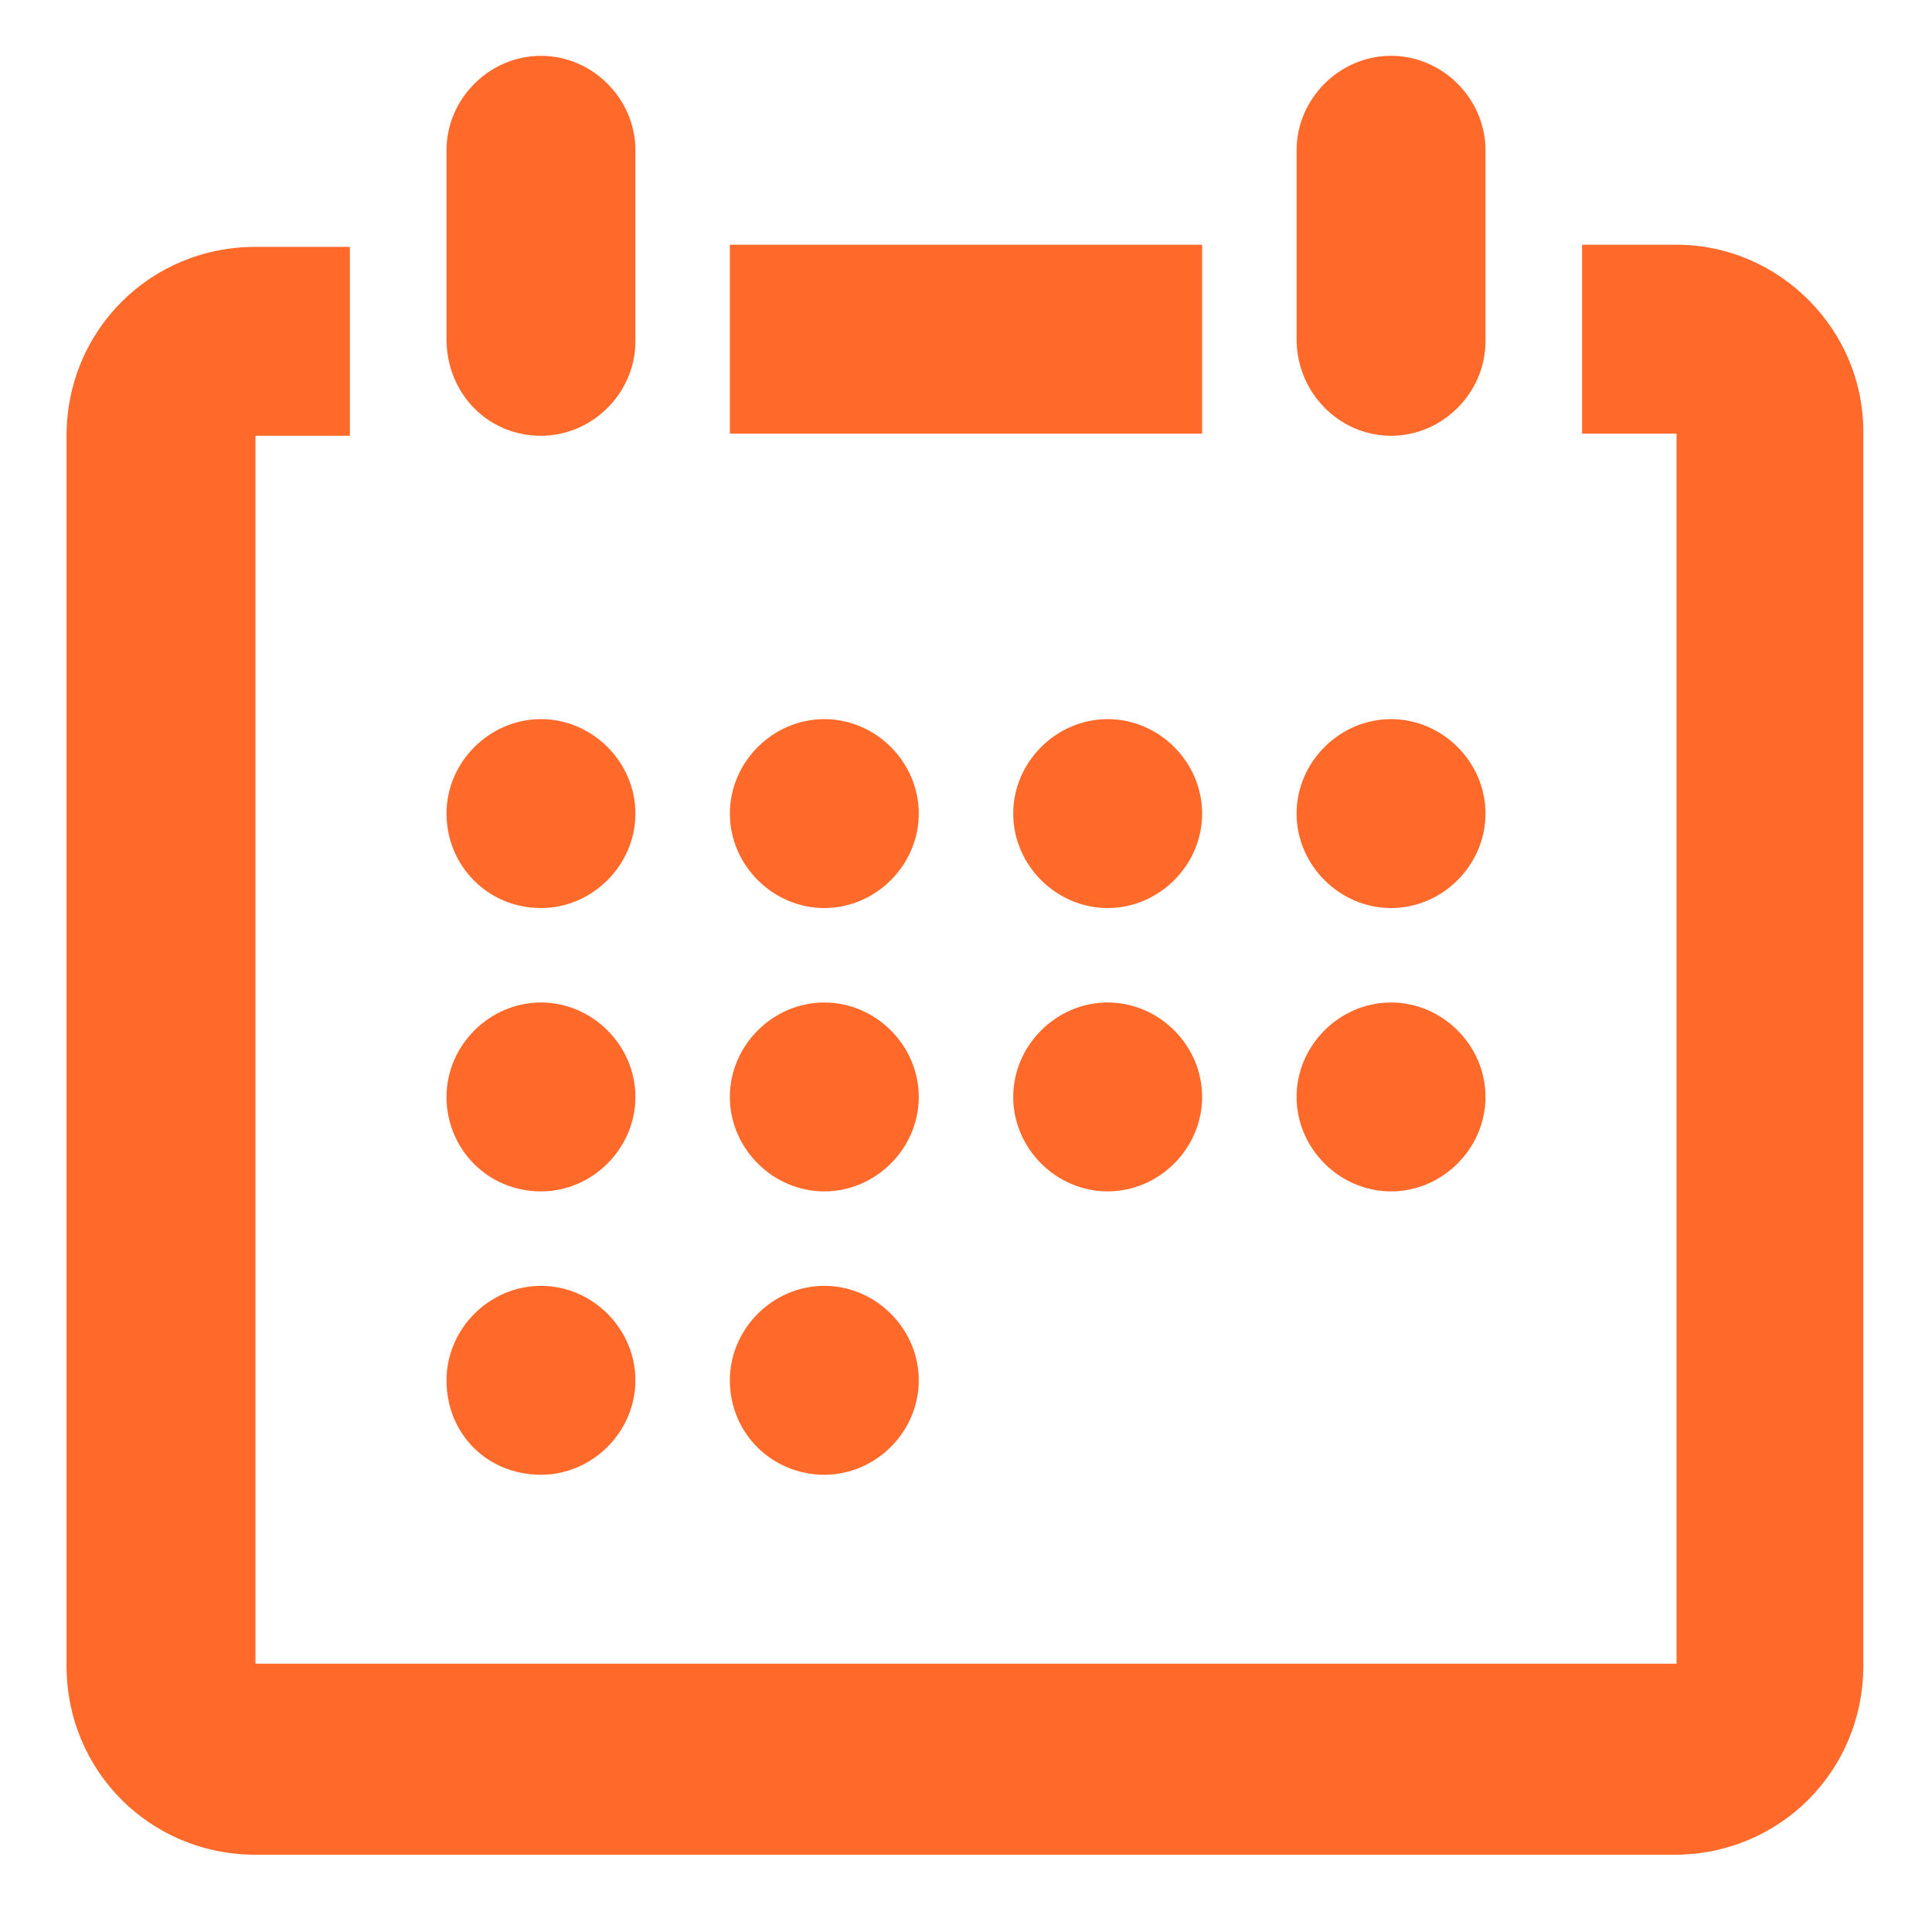 <?xml version="1.0" encoding="utf-8"?>
<!-- Generator: Adobe Illustrator 21.0.0, SVG Export Plug-In . SVG Version: 6.00 Build 0)  -->
<svg version="1.1" id="Слой_1" xmlns="http://www.w3.org/2000/svg" xmlns:xlink="http://www.w3.org/1999/xlink" x="0px" y="0px"
	 viewBox="0 0 90 90" style="enable-background:new 0 0 90 90;" xml:space="preserve">
<style type="text/css">
	.st0{fill:#FF692A;}
</style>
<path class="st0" d="M51.6,46.7L51.6,46.7c-2.4,0-4.4,2-4.4,4.4c0,2.4,2,4.4,4.4,4.4l0,0c2.4,0,4.4-2,4.4-4.4
	C56,48.7,54,46.7,51.6,46.7z M38.4,42.3c2.4,0,4.4-2,4.4-4.4c0-2.4-2-4.4-4.4-4.4c-2.4,0-4.4,2-4.4,4.4C34,40.3,36,42.3,38.4,42.3z
	 M51.6,33.5L51.6,33.5c-2.4,0-4.4,2-4.4,4.4c0,2.4,2,4.4,4.4,4.4l0,0c2.4,0,4.4-2,4.4-4.4C56,35.5,54,33.5,51.6,33.5z M56,11.4H34
	v8.8h22V11.4z M64.8,42.3c2.4,0,4.4-2,4.4-4.4c0-2.4-2-4.4-4.4-4.4c-2.4,0-4.4,2-4.4,4.4C60.4,40.3,62.4,42.3,64.8,42.3z M64.8,55.5
	c2.4,0,4.4-2,4.4-4.4c0-2.4-2-4.4-4.4-4.4c-2.4,0-4.4,2-4.4,4.4C60.4,53.5,62.4,55.5,64.8,55.5z M38.4,55.5c2.4,0,4.4-2,4.4-4.4
	c0-2.4-2-4.4-4.4-4.4c-2.4,0-4.4,2-4.4,4.4C34,53.5,36,55.5,38.4,55.5z M25.2,68.7c2.4,0,4.4-2,4.4-4.4c0-2.4-2-4.4-4.4-4.4
	c-2.4,0-4.4,2-4.4,4.4C20.8,66.8,22.7,68.7,25.2,68.7z M78.1,11.4h-4.4v8.8h4.4v57.3H11.9V20.3h4.4v-8.8h-4.4
	c-4.9,0-8.8,3.9-8.8,8.8v57.3c0,4.9,3.9,8.8,8.8,8.8h66.1c4.9,0,8.8-3.9,8.8-8.8V20.3C86.9,15.4,82.9,11.4,78.1,11.4z M25.2,55.5
	c2.4,0,4.4-2,4.4-4.4c0-2.4-2-4.4-4.4-4.4c-2.4,0-4.4,2-4.4,4.4C20.8,53.5,22.7,55.5,25.2,55.5z M25.2,42.3c2.4,0,4.4-2,4.4-4.4
	c0-2.4-2-4.4-4.4-4.4c-2.4,0-4.4,2-4.4,4.4C20.8,40.3,22.7,42.3,25.2,42.3z M38.4,68.7c2.4,0,4.4-2,4.4-4.4c0-2.4-2-4.4-4.4-4.4
	c-2.4,0-4.4,2-4.4,4.4C34,66.8,36,68.7,38.4,68.7z M25.2,20.3c2.4,0,4.4-2,4.4-4.4V7c0-2.4-2-4.4-4.4-4.4c-2.4,0-4.4,2-4.4,4.4v8.8
	C20.8,18.3,22.7,20.3,25.2,20.3z M64.8,20.3c2.4,0,4.4-2,4.4-4.4V7c0-2.4-2-4.4-4.4-4.4c-2.4,0-4.4,2-4.4,4.4v8.8
	C60.4,18.3,62.4,20.3,64.8,20.3z"/>
</svg>
